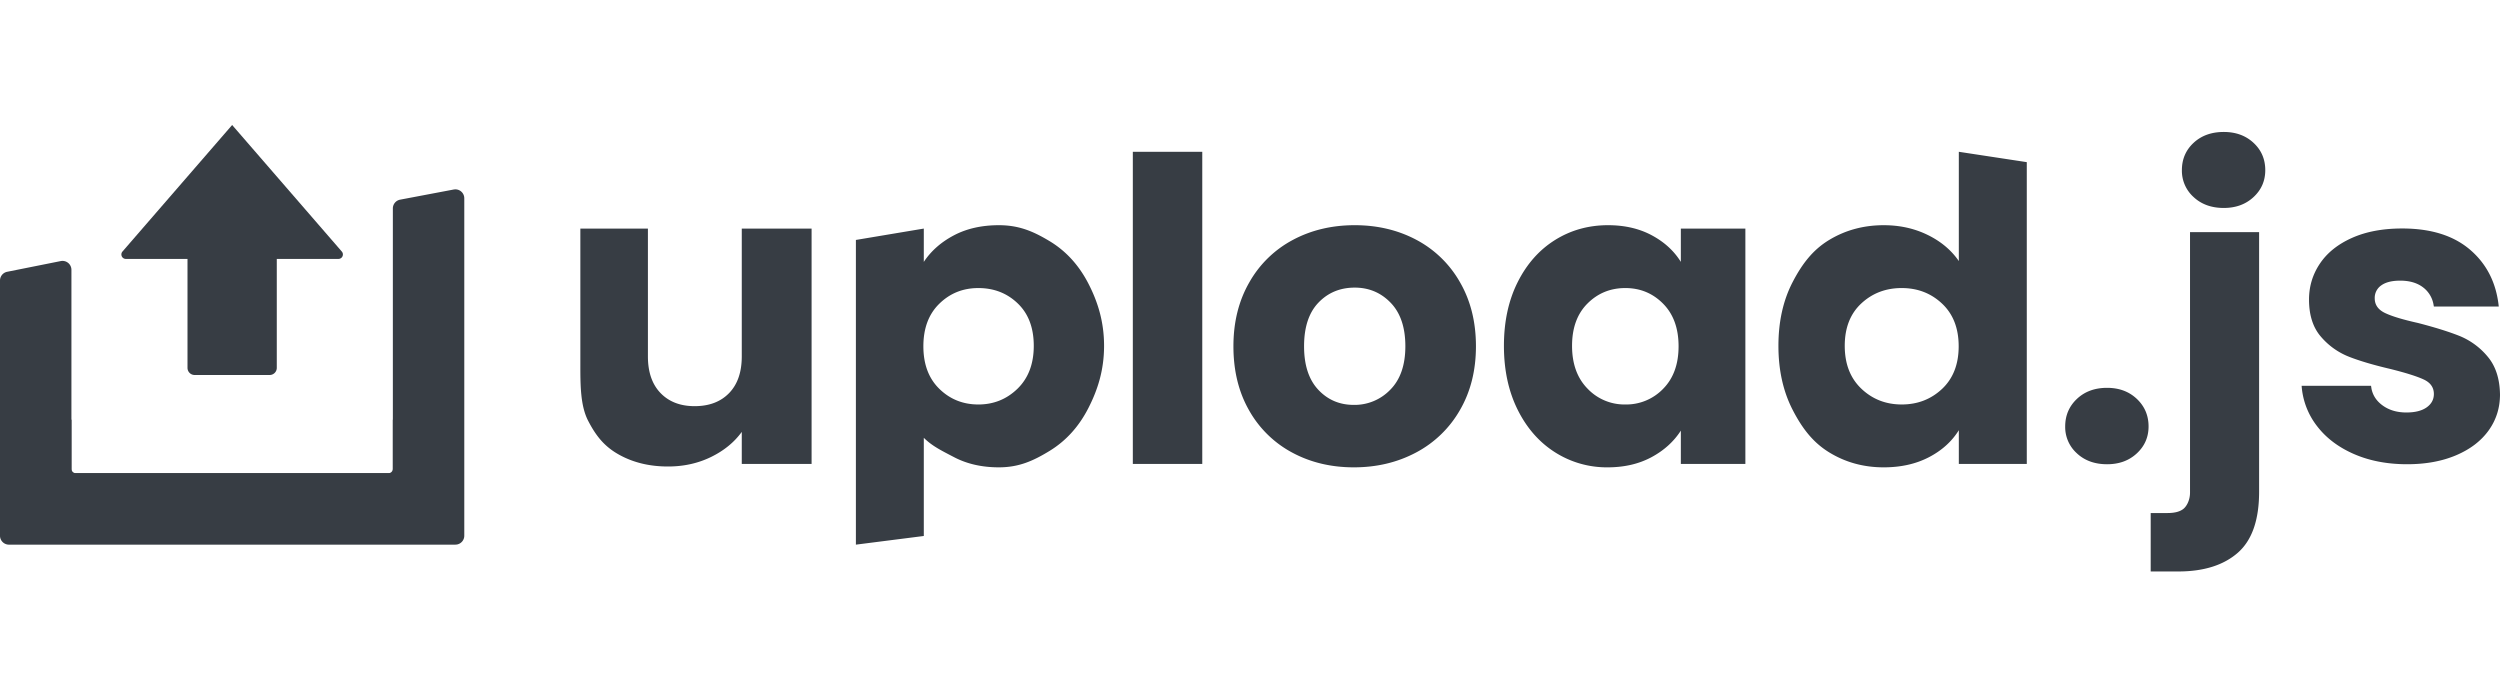 <svg viewBox="0 0 140 39" width="280" height="78" xmlns="http://www.w3.org/2000/svg">
  <g fill="#373d44" fill-rule="evenodd" transform="translate(0, 7)">
    <path d="M37.408 19.124c.88 0 1.682-.178 2.408-.532.725-.354 1.3-.823 1.723-1.406v1.796h3.91V5.8h-3.91v7.158c0 .882-.236 1.567-.709 2.055-.473.488-1.116.732-1.931.732-.799 0-1.434-.244-1.907-.732-.472-.488-.709-1.173-.709-2.055V5.8H32.5v7.582c0 1.15-.004 2.332.436 3.182.44.85.91 1.437 1.71 1.886.798.45 1.719.674 2.762.674Zm14.325 3.891v-5.498c.464.46.974.709 1.7 1.087.724.378 1.56.567 2.505.567 1.124 0 1.93-.364 2.843-.923s1.634-1.354 2.163-2.386c.53-1.031.884-2.14.884-3.495 0-1.354-.354-2.475-.884-3.498-.53-1.024-1.25-1.812-2.163-2.363-.913-.551-1.719-.895-2.843-.895-.962 0-1.8.189-2.518.567-.717.378-1.28.874-1.687 1.488V5.8l-3.803.637V23.5l3.803-.485Zm3.054-7.364c-.858 0-1.585-.292-2.182-.874-.598-.583-.896-1.378-.896-2.386 0-1.008.298-1.804.896-2.386.597-.583 1.324-.874 2.182-.874.875 0 1.611.287 2.208.862.598.575.896 1.366.896 2.374s-.303 1.807-.908 2.398c-.606.59-1.338.886-2.196.886Zm12.54 3.33V1.5h-3.889v17.482h3.89Zm8.49.19c1.28 0 2.438-.276 3.476-.827a6.12 6.12 0 0 0 2.46-2.374c.6-1.032.9-2.225.9-3.58 0-1.354-.296-2.547-.89-3.578a6.062 6.062 0 0 0-2.434-2.375c-1.03-.55-2.186-.826-3.466-.826-1.28 0-2.435.275-3.466.826a6.062 6.062 0 0 0-2.435 2.375c-.593 1.031-.89 2.224-.89 3.579 0 1.37.293 2.567.878 3.59a6.026 6.026 0 0 0 2.412 2.363c1.023.551 2.174.827 3.454.827Zm-.002-3.497c-.799 0-1.463-.283-1.993-.85s-.794-1.378-.794-2.433c0-1.071.269-1.886.806-2.445.538-.56 1.215-.84 2.03-.84.798 0 1.47.284 2.016.851s.82 1.378.82 2.434c0 1.055-.282 1.866-.844 2.433a2.769 2.769 0 0 1-2.041.85Zm14.211 3.497c.933 0 1.75-.19 2.454-.567.703-.378 1.252-.874 1.647-1.489v1.867h3.614V5.8h-3.614v1.866c-.38-.614-.92-1.11-1.624-1.488-.703-.378-1.52-.567-2.453-.567-1.09 0-2.078.275-2.963.826-.884.552-1.584 1.34-2.097 2.363-.514 1.024-.77 2.213-.77 3.567 0 1.355.256 2.548.77 3.58.513 1.03 1.213 1.826 2.097 2.385a5.39 5.39 0 0 0 2.94.839Zm.991-3.52a2.848 2.848 0 0 1-2.114-.886c-.579-.59-.868-1.39-.868-2.398 0-1.008.29-1.8.868-2.374.578-.575 1.283-.862 2.114-.862s1.536.29 2.115.874c.578.582.868 1.378.868 2.386 0 1.008-.29 1.803-.868 2.386a2.867 2.867 0 0 1-2.115.874Zm14.472 3.52c.962 0 1.805-.19 2.53-.567.726-.378 1.284-.882 1.675-1.512v1.89h3.806V2.08l-3.806-.58v6.119c-.424-.615-1.006-1.103-1.748-1.465-.741-.362-1.56-.543-2.457-.543-1.124 0-2.143.275-3.055.826-.913.552-1.518 1.34-2.048 2.363-.53 1.024-.794 2.213-.794 3.567 0 1.355.264 2.548.794 3.58.53 1.03 1.135 1.826 2.048 2.385.912.56 1.93.839 3.055.839ZM126.51 6v14.54c0 1.58-.398 2.718-1.195 3.416-.798.697-1.91 1.046-3.335 1.046h-1.541V21.73h.943c.429 0 .736-.091.92-.26.184-.169.339-.5.339-.884V6h3.87Zm-8.513 8.719c.675 0 1.23.207 1.668.621.436.414.655.928.655 1.541 0 .598-.219 1.1-.656 1.506-.436.407-.992.61-1.667.61-.69 0-1.253-.203-1.69-.61a1.975 1.975 0 0 1-.656-1.506c0-.613.218-1.127.655-1.541.438-.414 1.001-.621 1.691-.621Zm16.529-8.924c1.61 0 2.879.399 3.806 1.196.928.797 1.461 1.855 1.599 3.174h-3.634l-.03-.162a1.537 1.537 0 0 0-.556-.896c-.33-.26-.763-.391-1.3-.391-.46 0-.813.088-1.058.264a.845.845 0 0 0-.368.725c0 .368.195.644.587.828.39.184 1 .368 1.828.552.95.245 1.725.487 2.323.724a4.007 4.007 0 0 1 1.576 1.15c.452.53.686 1.239.701 2.128 0 .751-.21 1.422-.632 2.012-.422.59-1.028 1.055-1.817 1.392-.79.337-1.706.506-2.749.506-1.12 0-2.116-.192-2.99-.575-.874-.383-1.564-.909-2.07-1.576a4.144 4.144 0 0 1-.851-2.242h3.887l.025.163c.075.37.274.677.596.918.368.276.82.414 1.357.414.49 0 .87-.096 1.138-.287.269-.192.403-.441.403-.748 0-.368-.192-.64-.575-.816-.383-.177-1.004-.372-1.863-.587-.92-.215-1.687-.44-2.3-.678a3.974 3.974 0 0 1-1.587-1.128c-.445-.513-.667-1.207-.667-2.081 0-.736.203-1.407.61-2.012.406-.606 1.004-1.085 1.794-1.438s1.728-.529 2.817-.529Zm-28.03 3.336c.889 0 1.643.29 2.262.874.618.582.928 1.378.928 2.386 0 1.008-.31 1.803-.928 2.386-.62.582-1.373.874-2.262.874-.89 0-1.643-.296-2.262-.886-.619-.59-.928-1.39-.928-2.398 0-1.008.31-1.8.928-2.374.619-.575 1.373-.862 2.262-.862ZM124.532.39c.674 0 1.23.203 1.667.61.437.406.656.916.656 1.529 0 .598-.219 1.1-.656 1.506-.437.407-.993.61-1.667.61-.69 0-1.254-.203-1.69-.61a1.975 1.975 0 0 1-.656-1.506c0-.613.218-1.123.655-1.53.437-.406 1-.609 1.69-.609Z" fill-rule="nonzero"/><path d="M24 16.5v5H2v-5h2v2.75a.25.25 0 0 0 .193.243l.057.007h17.5a.25.25 0 0 0 .25-.25V16.5h2Z"/><path d="M26 23a.5.5 0 0 1-.41.492l-.09.008H.5A.5.5 0 0 1 0 23V8.71a.5.5 0 0 1 .402-.49l3-.6A.5.5 0 0 1 4 8.11V19.5h18V4.673a.5.5 0 0 1 .407-.492l3-.568a.5.5 0 0 1 .593.49V23Z"/><path d="M10.75 5h4.5a.25.25 0 0 1 .25.25v8.35a.4.4 0 0 1-.4.4h-4.2a.4.4 0 0 1-.4-.4V5.25a.25.25 0 0 1 .25-.25Z"/><path d="m13 0 6.141 7.086a.25.25 0 0 1-.188.414H7.047a.25.25 0 0 1-.188-.414L13 0Z"/>
  </g>
</svg>
